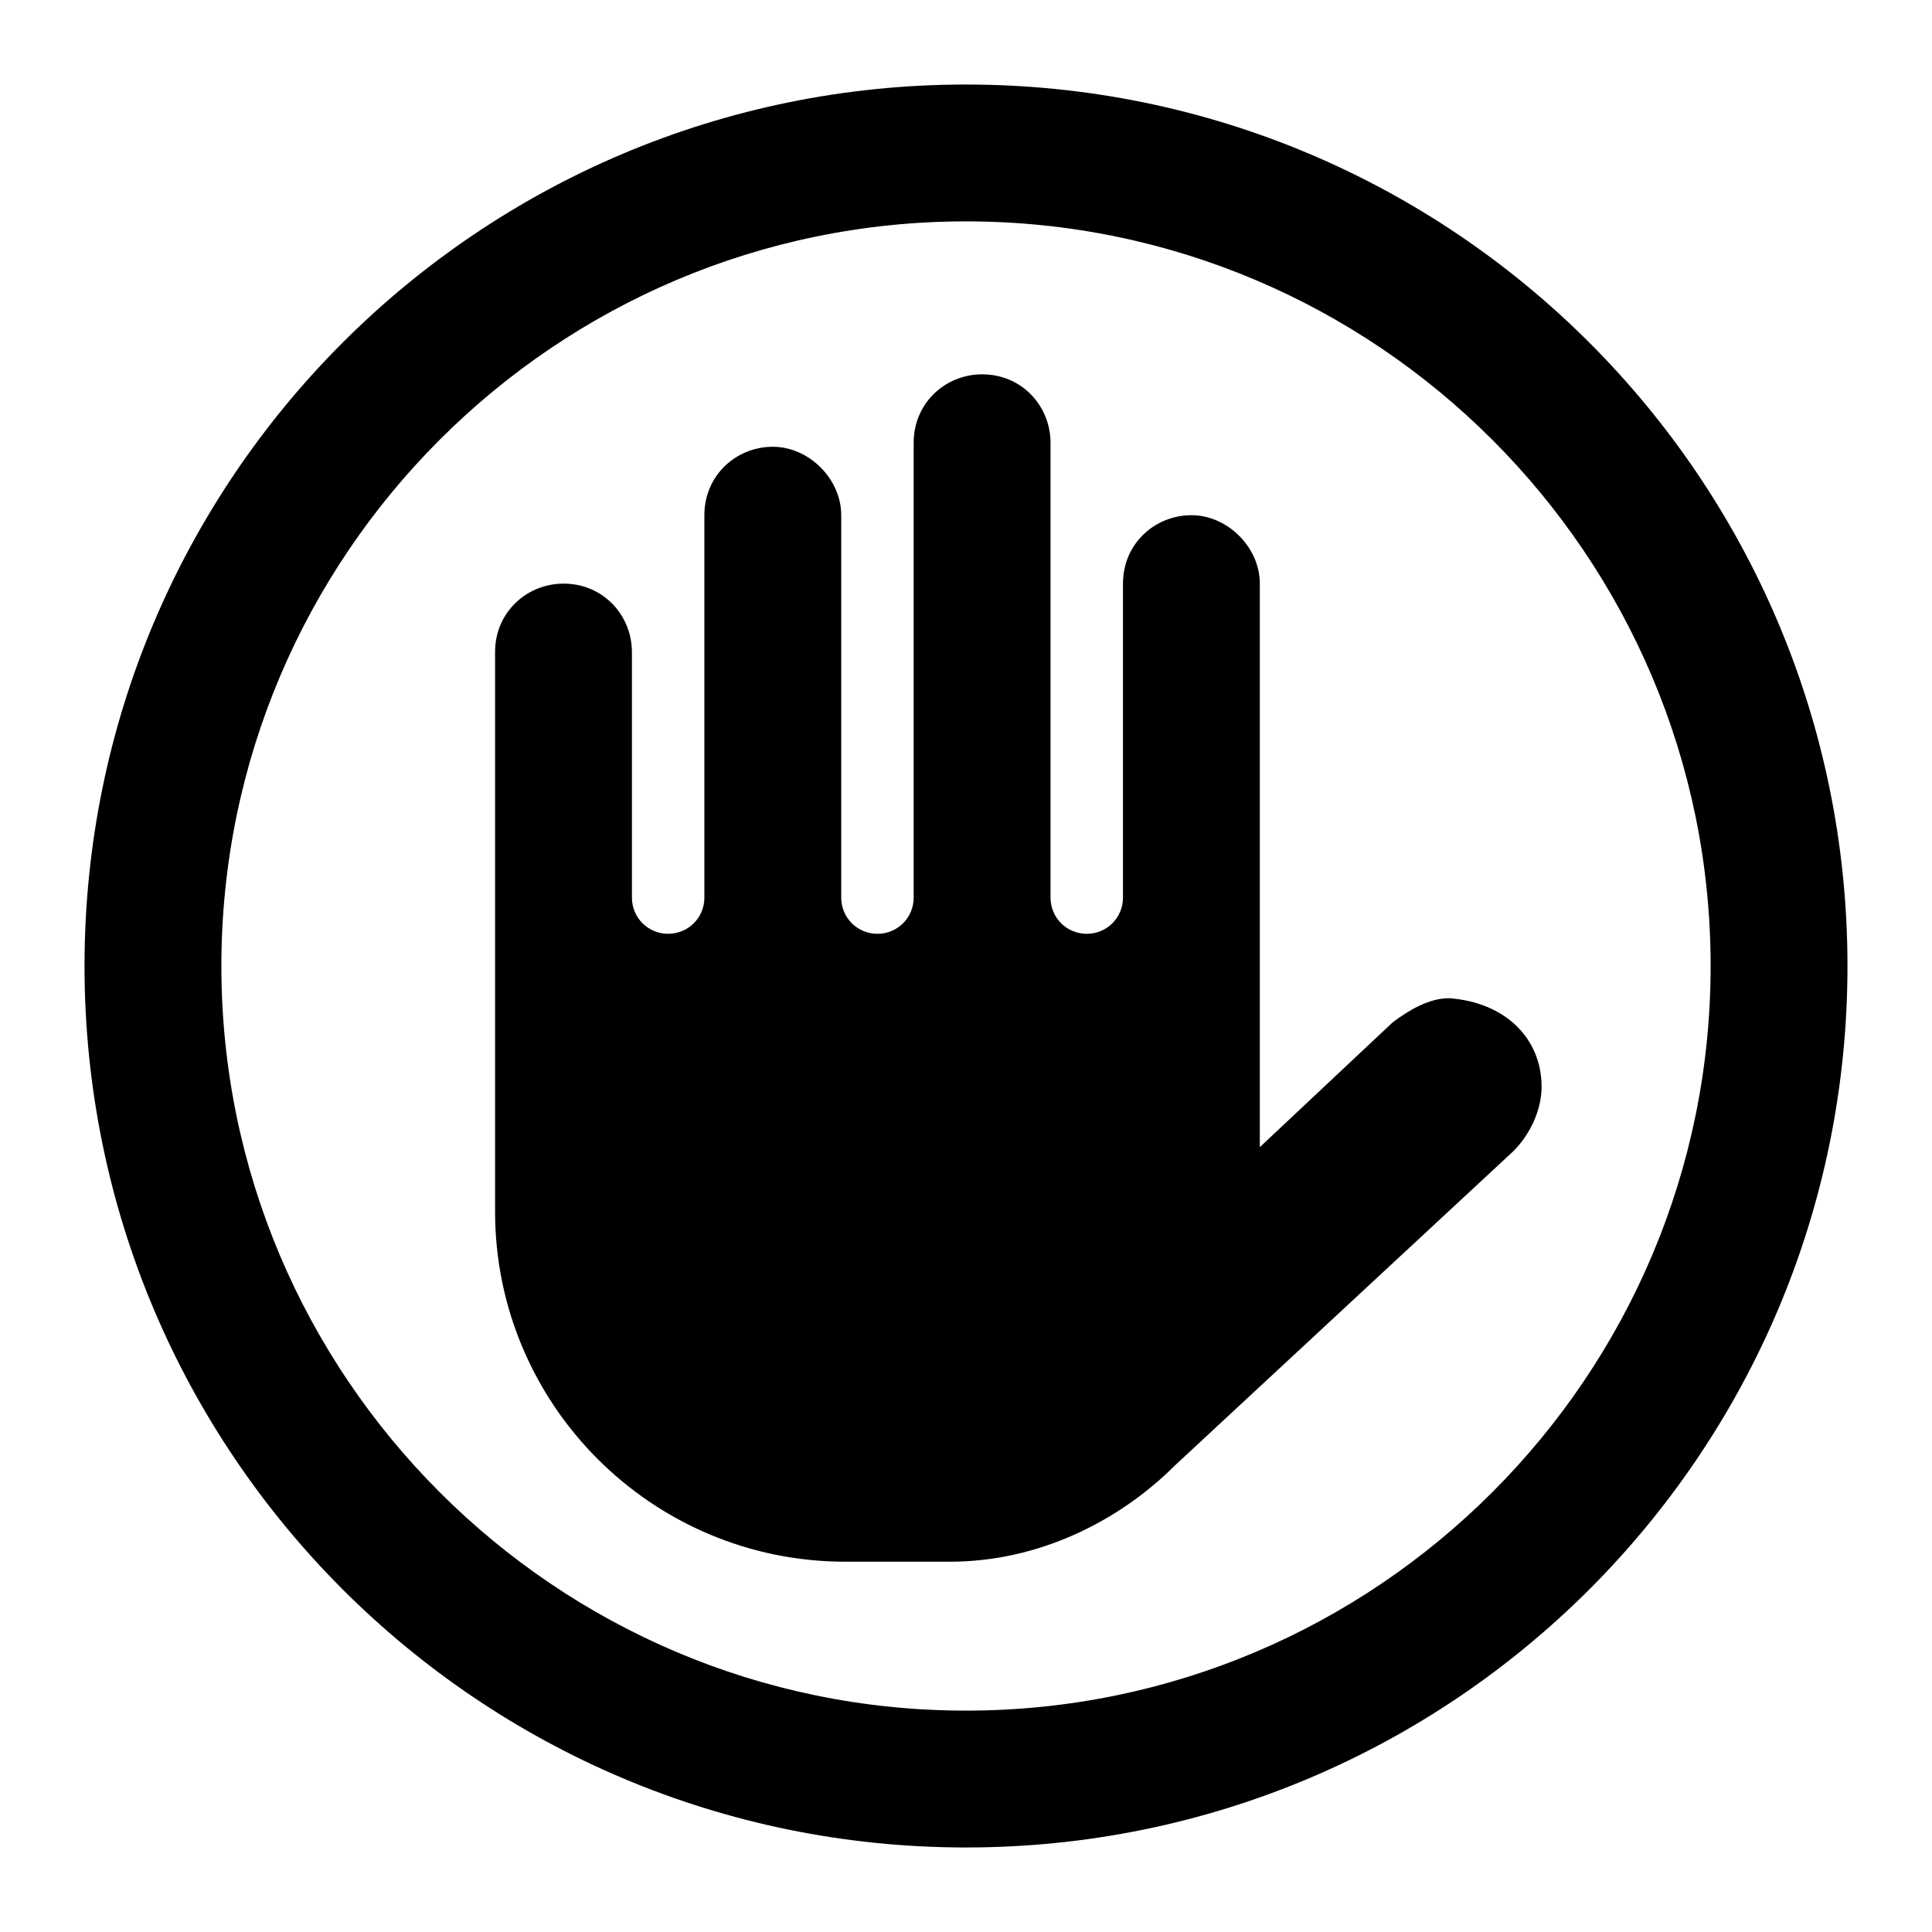 <?xml version="1.0" encoding="utf-8"?>
<!-- Generator: Adobe Illustrator 25.0.0, SVG Export Plug-In . SVG Version: 6.00 Build 0)  -->
<svg version="1.1" id="Fond" xmlns="http://www.w3.org/2000/svg" xmlns:xlink="http://www.w3.org/1999/xlink" x="0px" y="0px"
	 viewBox="0 0 48 48" style="enable-background:new 0 0 48 48;" xml:space="preserve">
<style type="text/css">
	.st0{fill:#fff;}
</style>
<rect x="0" y="0" width="300" height="100" stroke="transparent" stroke-width="1" fill="#000000" />

<g>
	<path class="st0" d="M24,5.5C13.8,5.5,5.5,13.8,5.5,24c0,10.2,8.3,18.5,18.5,18.5c10.2,0,18.5-8.3,18.5-18.5
		C42.5,13.8,34.2,5.5,24,5.5z M38.3,27c0,0.6-0.3,1.2-0.7,1.6l0,0l-8.4,7.8c-1.4,1.4-3.4,2.4-5.6,2.4H21c-4.8,0-8.7-3.9-8.7-8.7
		v-1.7v-6.1v-6.1c0-1,0.8-1.7,1.7-1.7c1,0,1.7,0.8,1.7,1.7v6.1c0,0.5,0.4,0.9,0.9,0.9c0.5,0,0.9-0.4,0.9-0.9v-9.5
		c0-1,0.8-1.7,1.7-1.7s1.7,0.8,1.7,1.7v9.5c0,0.5,0.4,0.9,0.9,0.9s0.9-0.4,0.9-0.9V11c0-1,0.8-1.7,1.7-1.7c1,0,1.7,0.8,1.7,1.7v11.3
		c0,0.5,0.4,0.9,0.9,0.9s0.9-0.4,0.9-0.9v-7.8c0-1,0.8-1.7,1.7-1.7s1.7,0.8,1.7,1.7v7.8v2.6v3.6l3.3-3.1l0,0
		c0.4-0.3,0.9-0.6,1.4-0.6C37.4,24.9,38.3,25.8,38.3,27z"/>
	<path class="st0" d="M42,0L4,0H6C0,0,0,0,0,0v48c0,0,0,0,0,0h48c0,0,0-0,0-0V6C48,0,48,0,48,0z M24,45.9
		C11.9,45.9,2.1,36.1,2.1,24C2.1,11.9,11.9,2.1,24,2.1c12.1,0,21.9,9.8,21.9,21.9C45.9,36.1,36.1,45.9,24,45.9z"/>
</g>
</svg>
